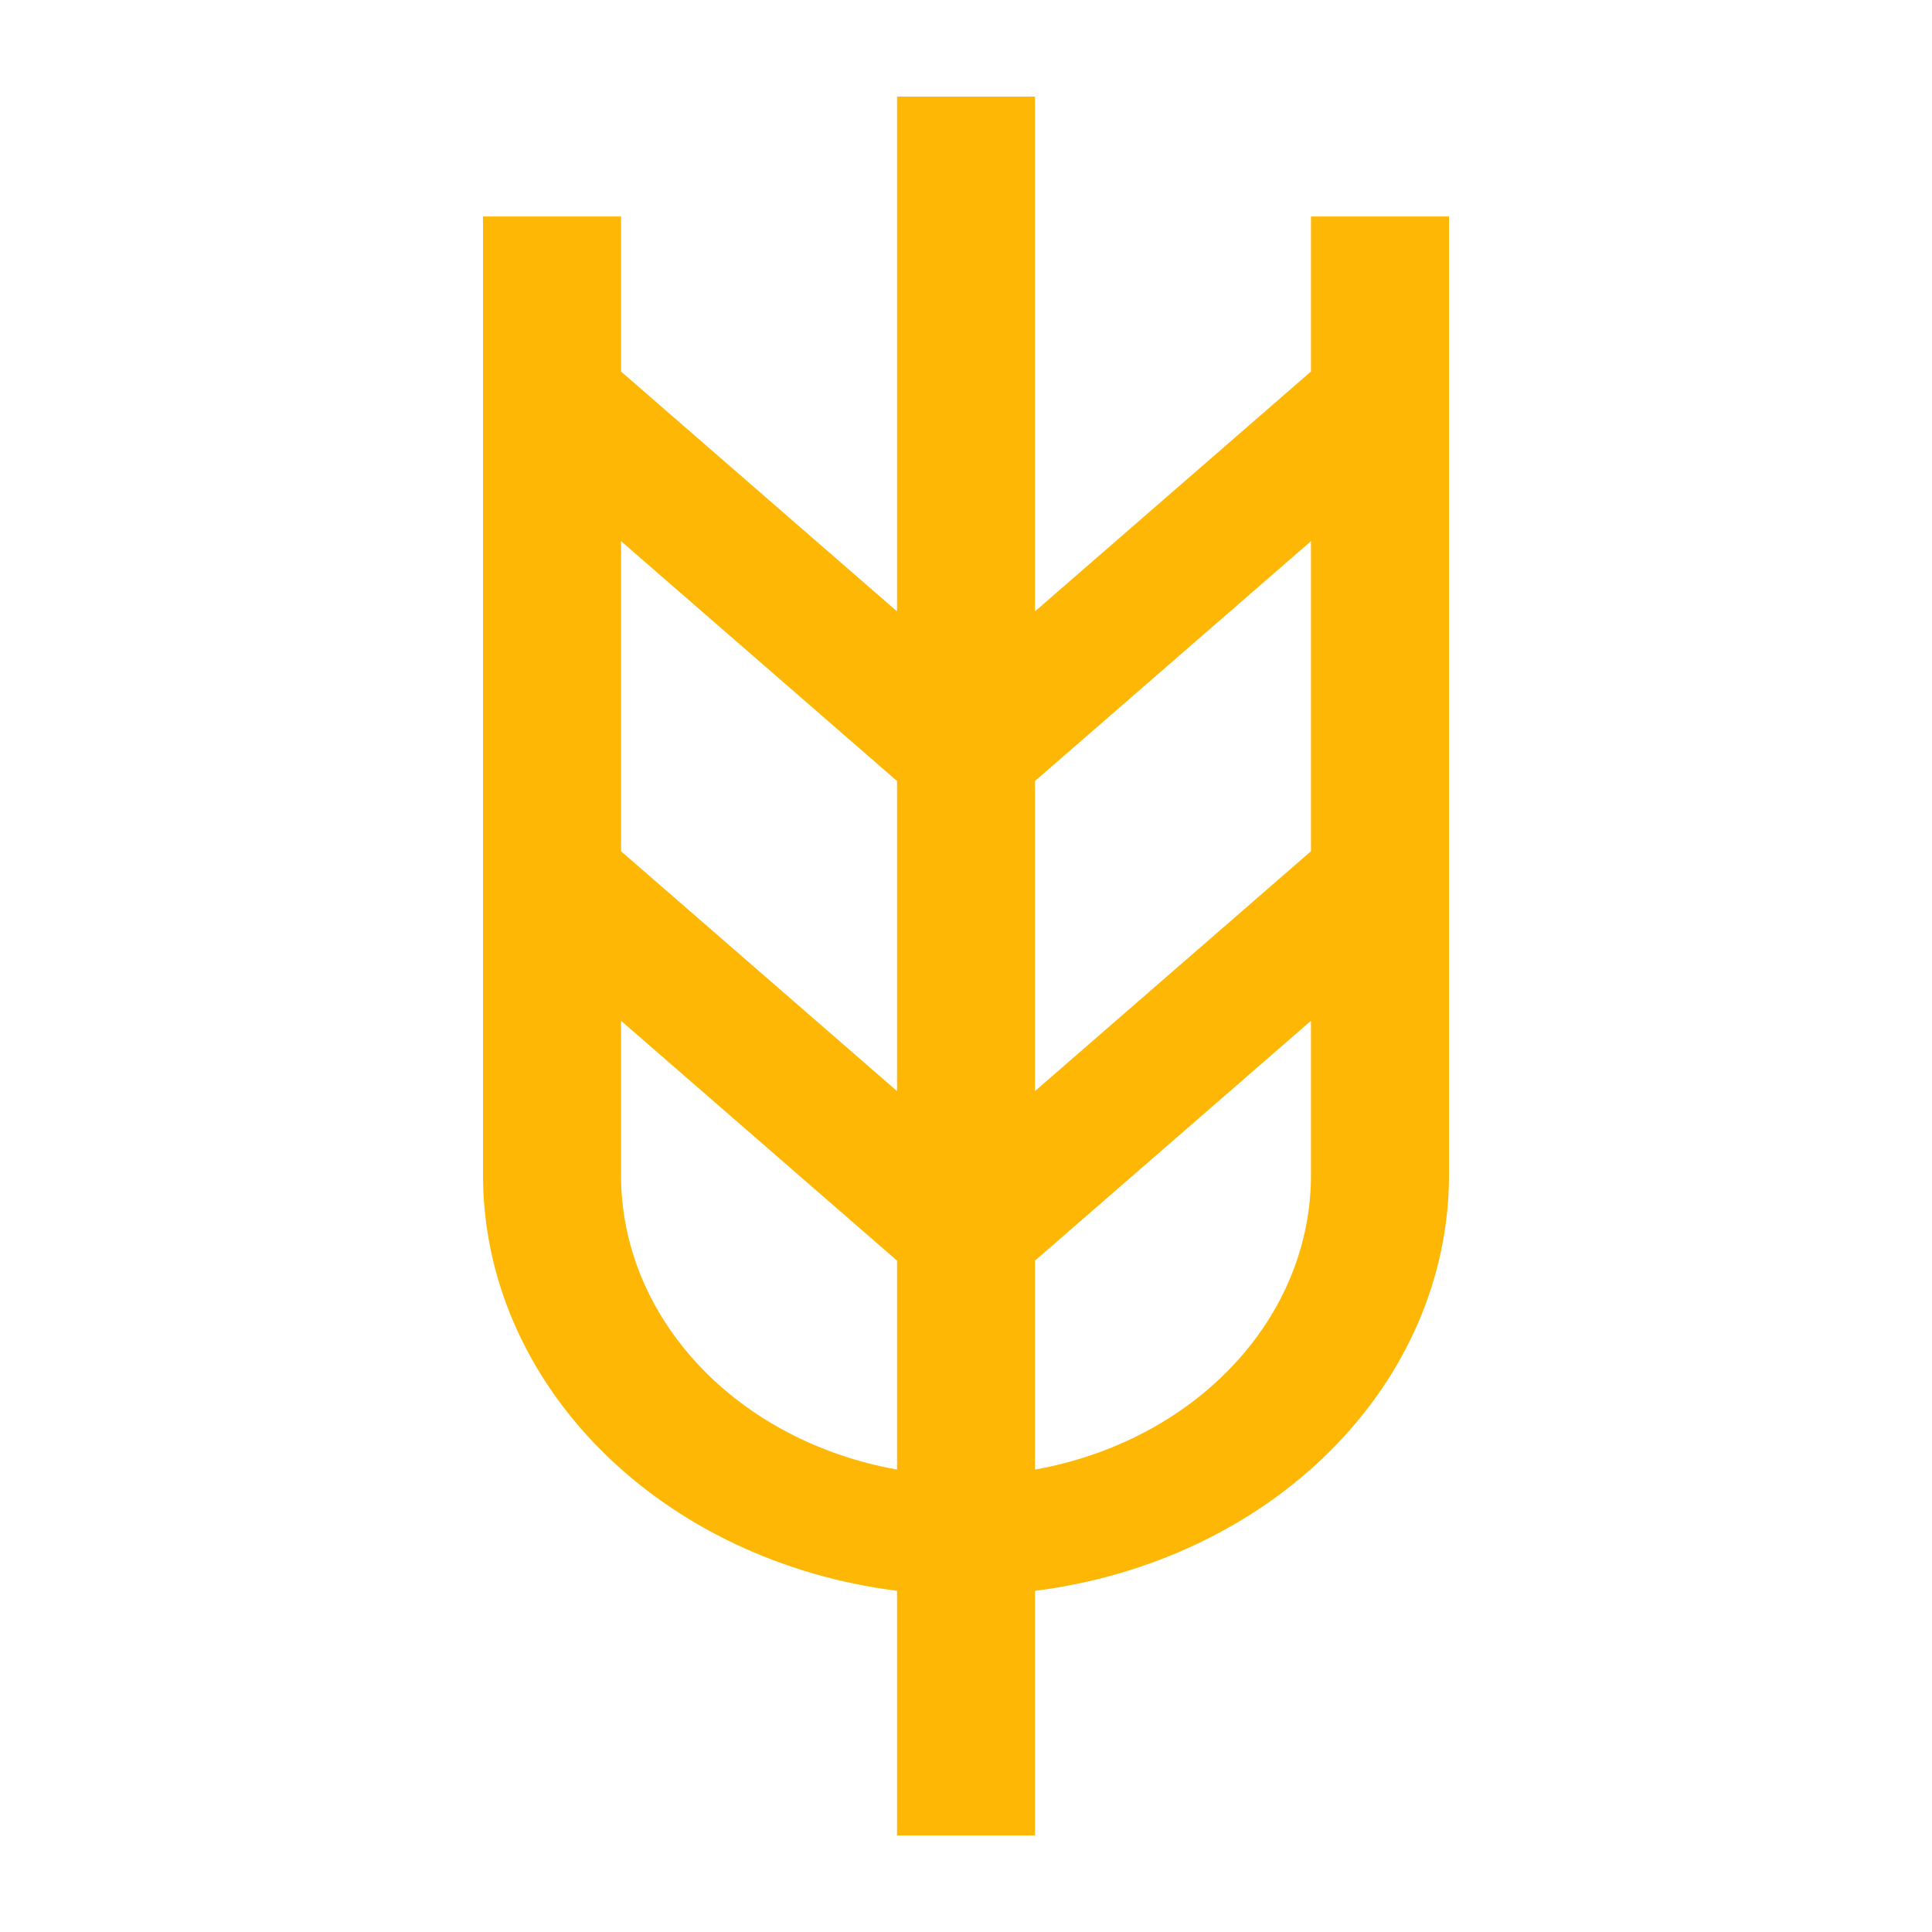 <svg width="20" height="20" viewBox="0 0 20 20" fill="none" xmlns="http://www.w3.org/2000/svg">
<path d="M13.571 2.241V3.846L10.714 6.329V1H9.286V6.329L6.429 3.846V2.241H5V12.172C5.002 13.216 5.436 14.225 6.223 15.013C7.01 15.802 8.097 16.318 9.286 16.468V19H10.714V16.468C11.903 16.318 12.99 15.802 13.777 15.013C14.564 14.225 14.998 13.216 15 12.172V2.241H13.571ZM9.286 15.213C8.48 15.069 7.755 14.688 7.235 14.134C6.714 13.58 6.43 12.887 6.429 12.172V10.567L9.286 13.05V15.213ZM9.286 11.295L6.429 8.812V5.602L9.286 8.085V11.295ZM10.714 8.085L13.571 5.602V8.812L10.714 11.295V8.085ZM10.714 15.213V13.05L13.571 10.567V12.172C13.57 12.887 13.286 13.58 12.765 14.134C12.245 14.688 11.52 15.069 10.714 15.213Z" fill="#FDB704"/>
</svg>
